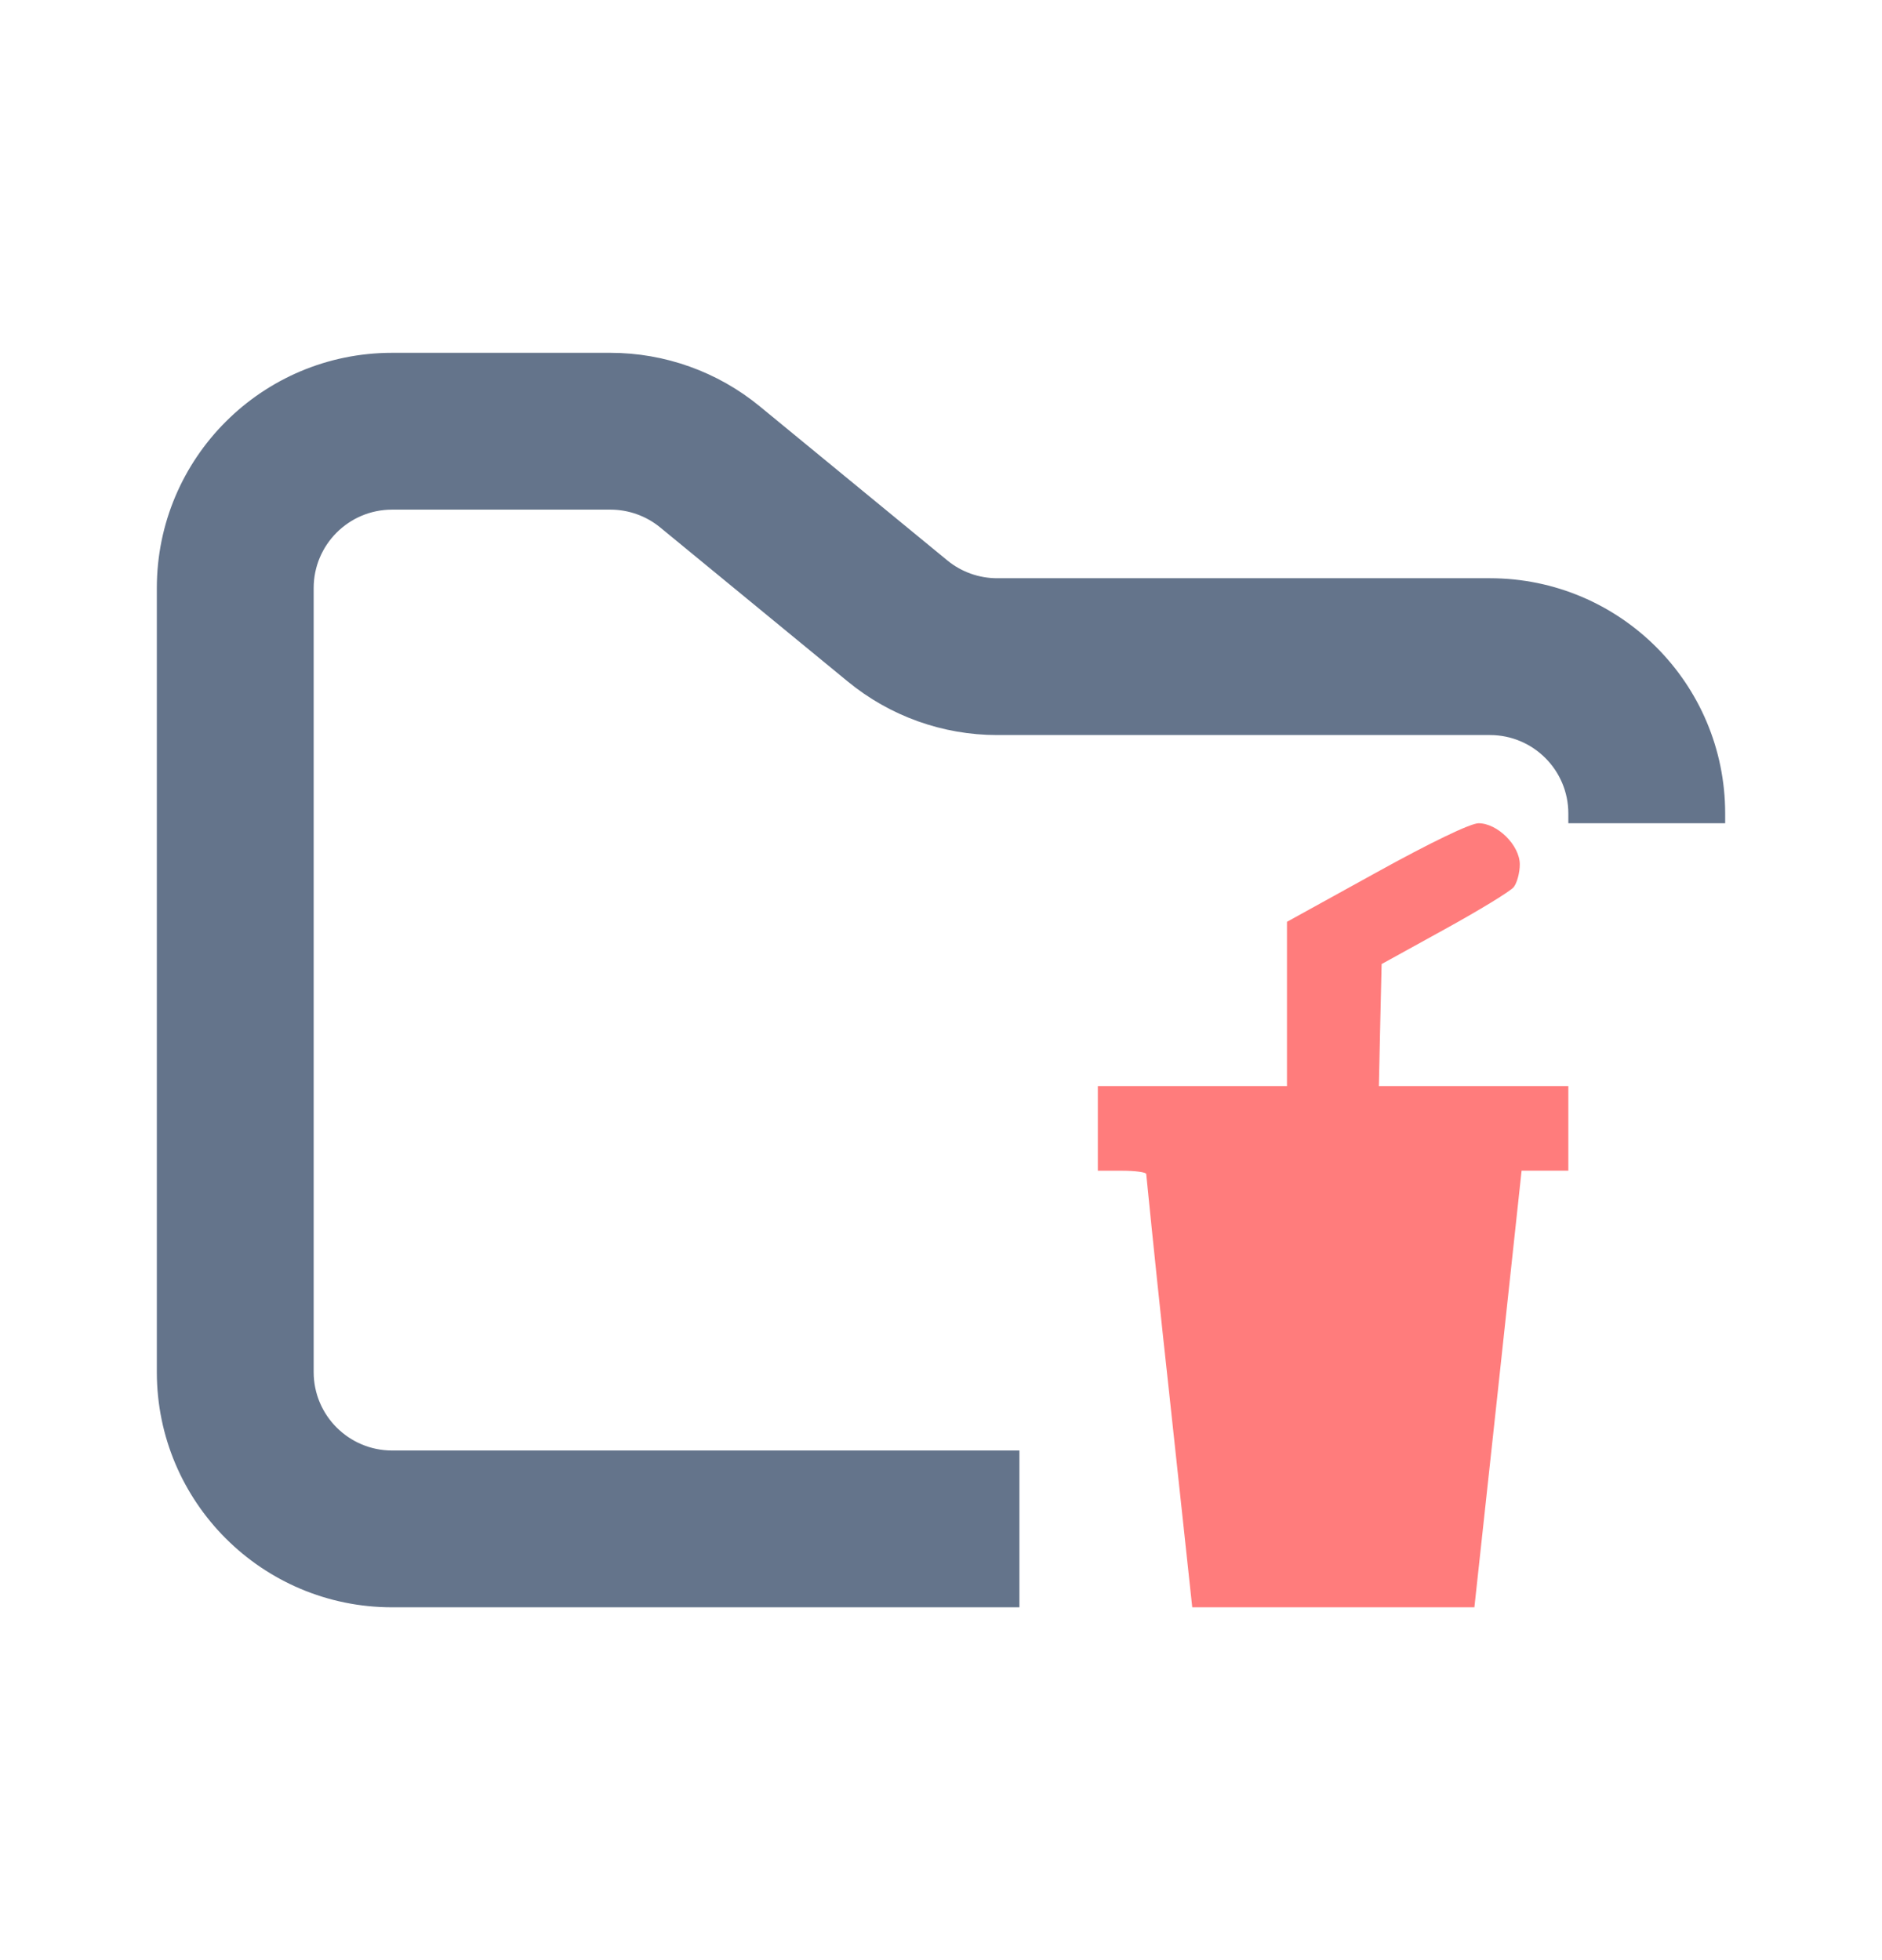 <svg width="24" height="25" viewBox="0 0 24 25" fill="none" xmlns="http://www.w3.org/2000/svg">
<path fill-rule="evenodd" clip-rule="evenodd" d="M5 4.5C3.343 4.5 2 5.843 2 7.5V17.5C2 19.157 3.343 20.5 5 20.5H13V18.5H5C4.448 18.5 4 18.052 4 17.5V7.5C4 6.948 4.448 6.5 5 6.5H7.784C8.015 6.5 8.24 6.58 8.419 6.727L10.812 8.693C11.349 9.134 12.022 9.375 12.716 9.375H19C19.552 9.375 20 9.823 20 10.375V10.5H22V10.375C22 8.718 20.657 7.375 19 7.375H12.716C12.485 7.375 12.26 7.295 12.081 7.148L9.688 5.182C9.151 4.741 8.478 4.5 7.784 4.5H5Z" fill="#64748B"/>
<path fill-rule="evenodd" clip-rule="evenodd" d="M14.909 17.759C14.807 16.831 14.71 15.903 14.617 14.974C14.617 14.951 14.479 14.932 14.309 14.932H14V13.852H16.412V11.757L17.55 11.129C18.244 10.745 18.753 10.5 18.855 10.5C19.097 10.5 19.381 10.783 19.381 11.025C19.381 11.13 19.346 11.26 19.304 11.314C19.262 11.367 18.865 11.609 18.422 11.853L17.619 12.296L17.601 13.074L17.584 13.852H20V14.931H19.404L19.104 17.716L18.802 20.5H15.204L14.909 17.759Z" fill="#FF7C7C"/>
</svg>
